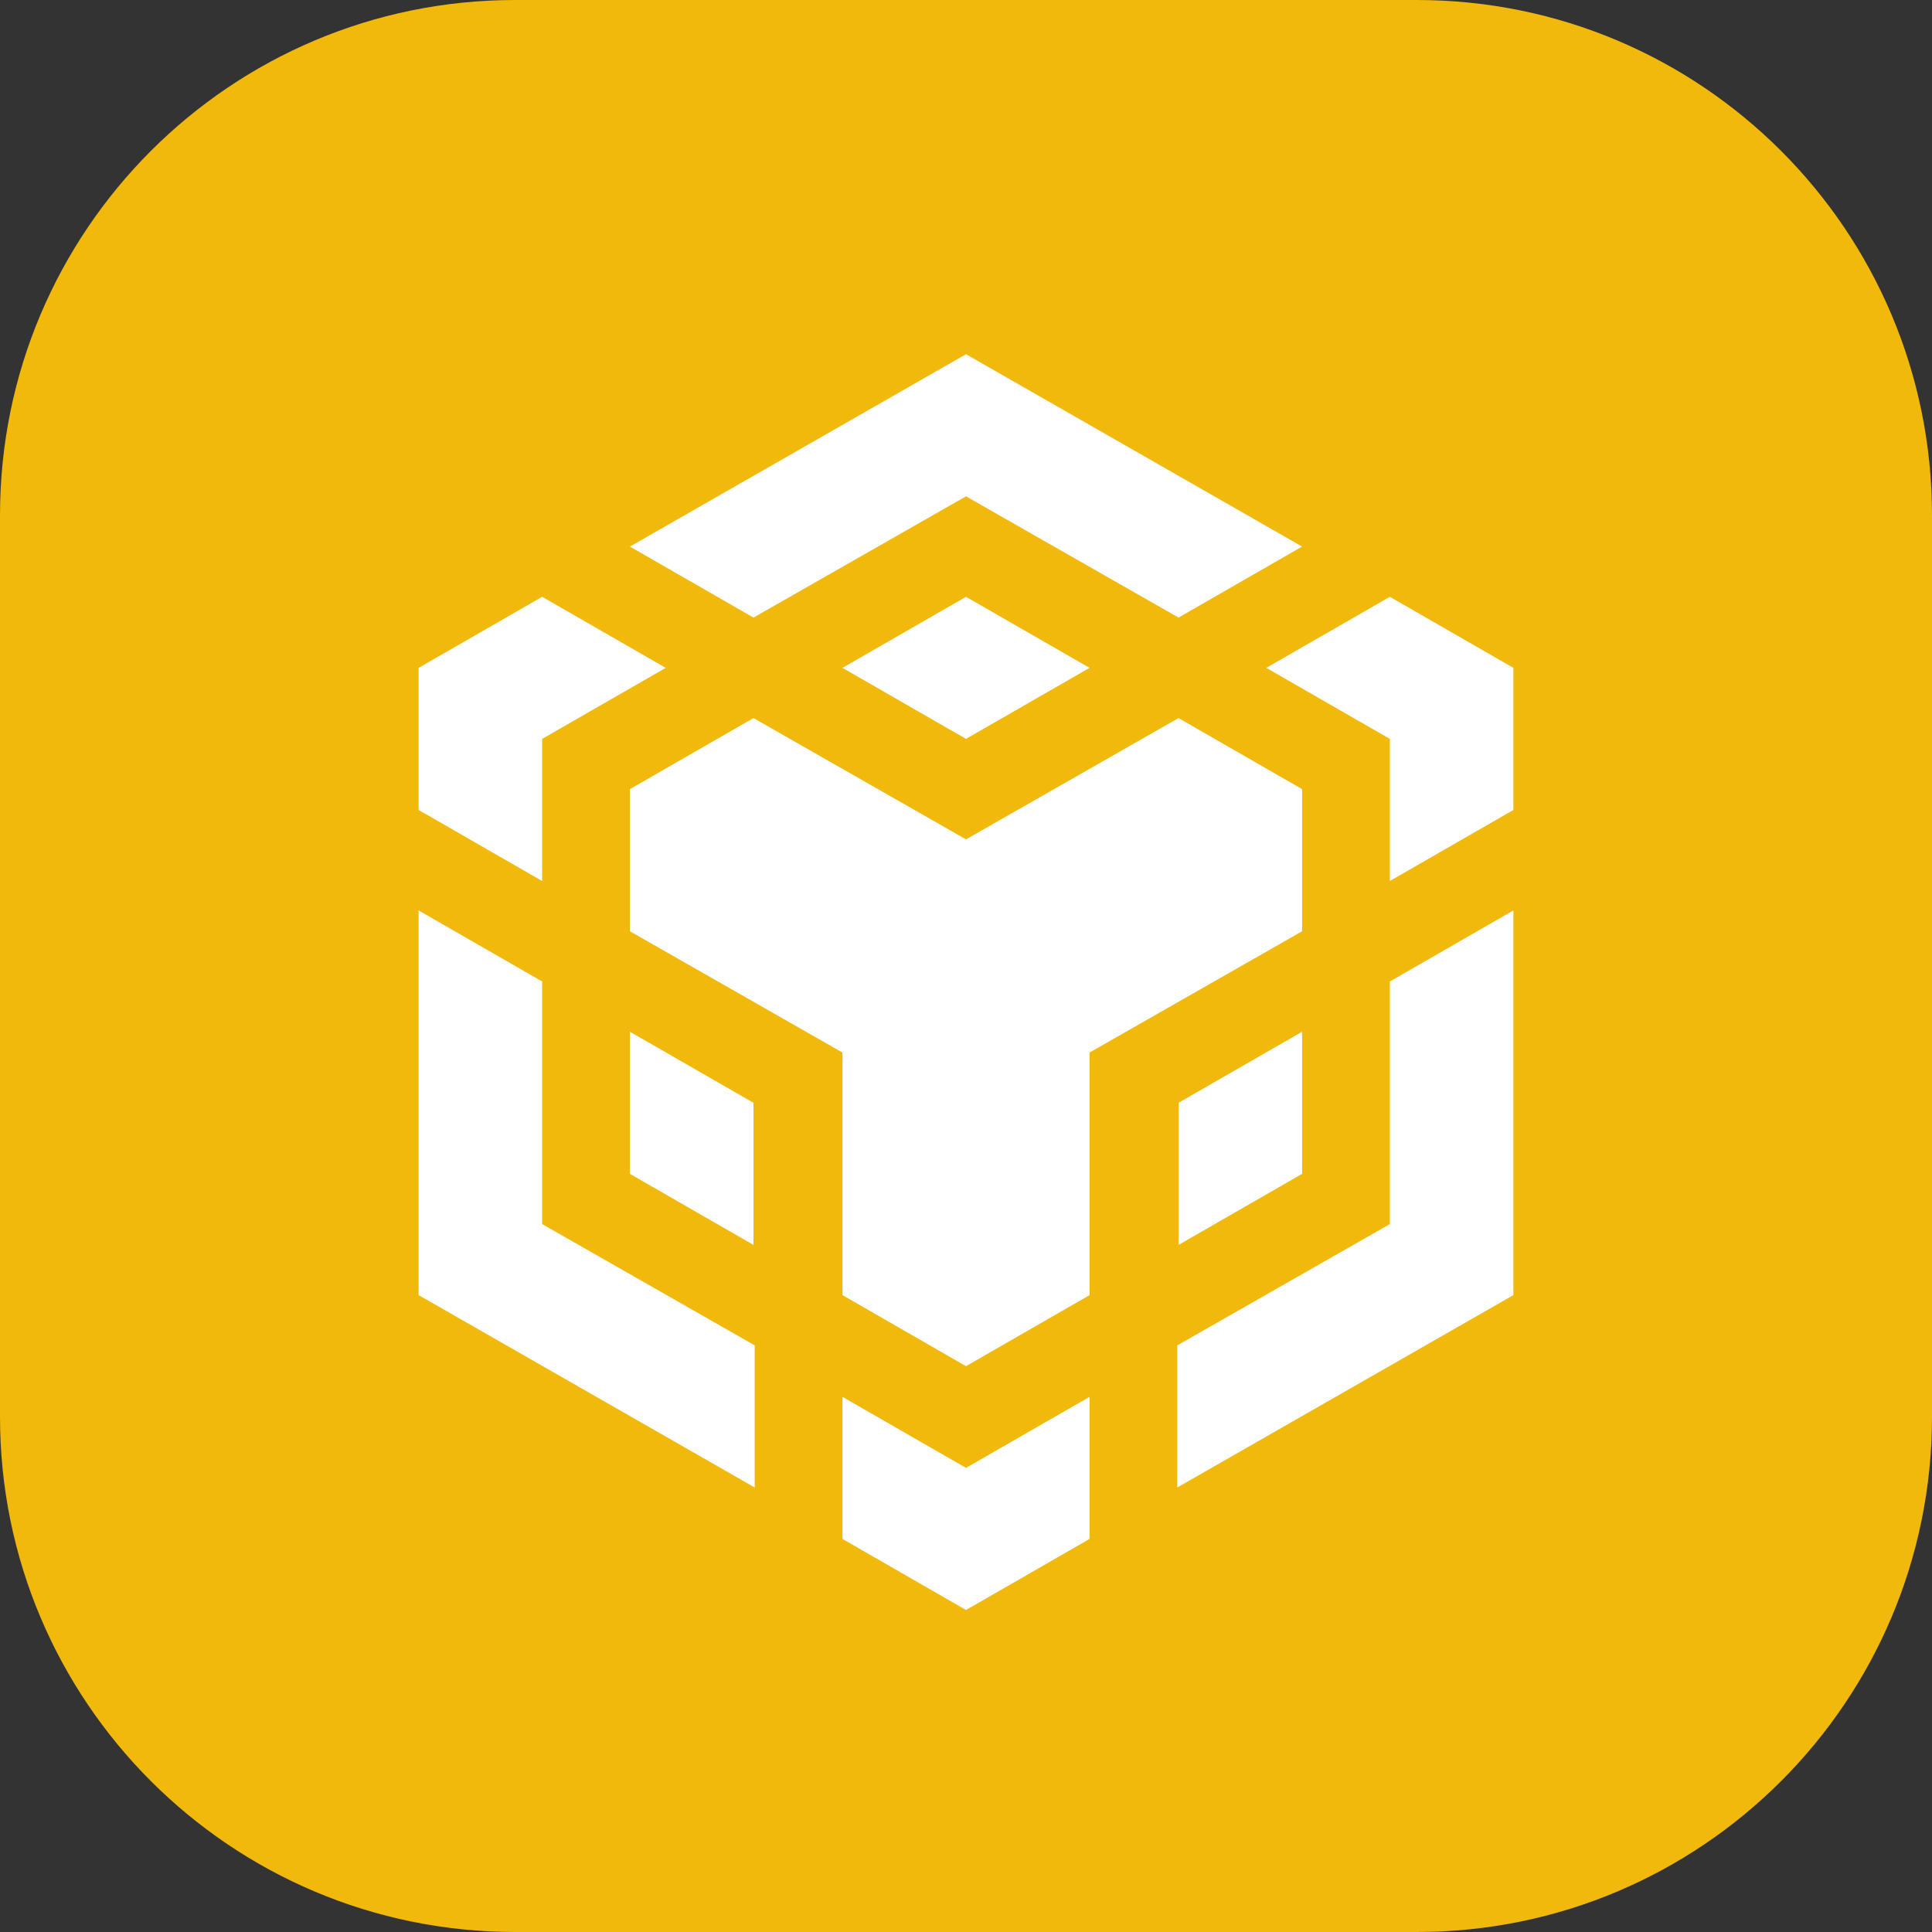 <svg width="60" height="60" viewBox="0 0 60 60" fill="none" xmlns="http://www.w3.org/2000/svg">
<rect x="0" y="0" width="60" height="60" fill="#333333" stroke="none"/>
<path d="M0 16C0 7.163 7.163 0 16 0H44C52.837 0 60 7.163 60 16V44C60 52.837 52.837 60 44 60H16C7.163 60 0 52.837 0 44V16Z" fill="#F0B90B"/>
<path fill-rule="evenodd" clip-rule="evenodd" d="M30 11L19.562 16.974L23.4 19.18L30 15.414L36.6 19.18L40.438 16.974L30 11ZM36.6 22.3L40.438 24.507V28.921L33.837 32.688V40.221L30 42.428L26.163 40.221V32.688L19.562 28.921V24.507L23.4 22.3L30 26.067L36.6 22.3ZM40.438 32.041V36.455L36.6 38.662V34.248L40.438 32.041ZM36.562 41.781L43.163 38.015V30.481L47 28.274V40.221L36.562 46.195V41.781ZM43.163 22.947L39.325 20.741L43.163 18.534L47 20.741V25.154L43.163 27.361V22.947ZM26.163 47.793V43.38L30 45.586L33.837 43.38V47.793L30 50L26.163 47.793ZM23.4 38.662L19.562 36.455V32.041L23.4 34.248V38.662ZM30 22.947L26.163 20.741L30 18.534L33.837 20.741L30 22.947ZM20.675 20.741L16.837 22.947V27.361L13 25.154V20.741L16.837 18.534L20.675 20.741ZM13 28.274L16.837 30.481V38.015L23.438 41.781V46.195L13 40.221V28.274Z" fill="white"/>
</svg>
